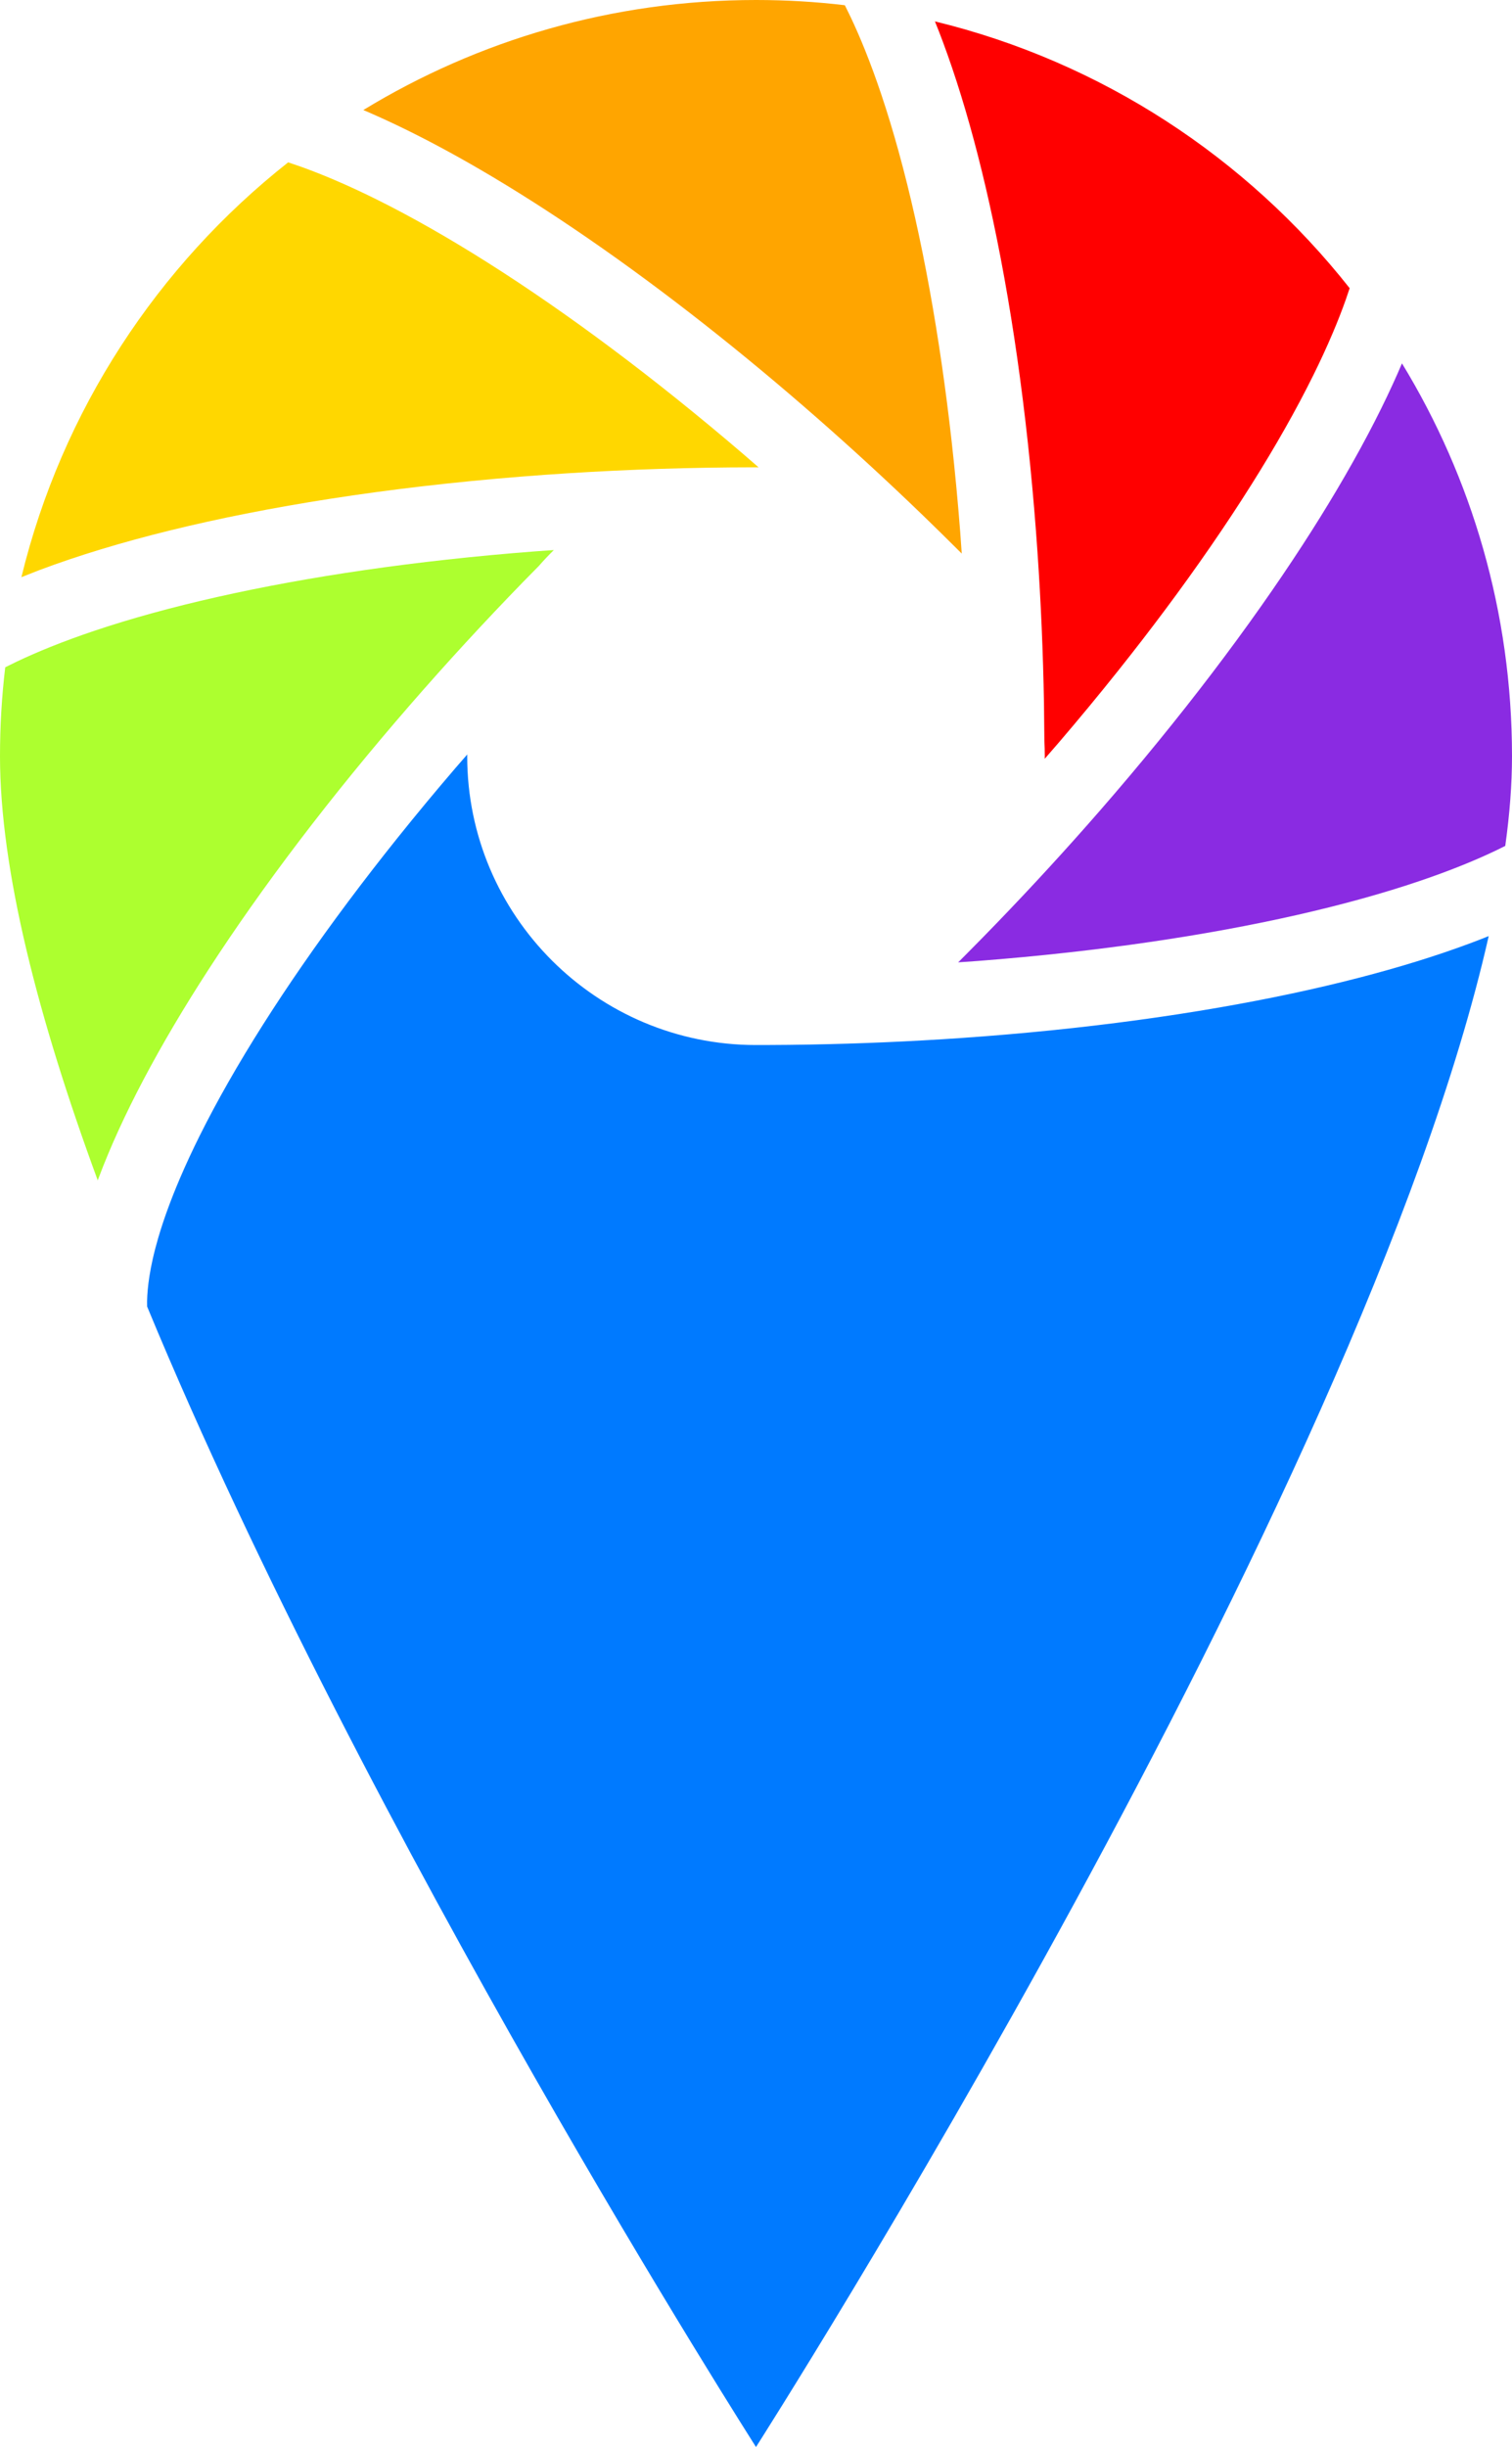 <?xml version="1.0" encoding="UTF-8" standalone="no"?>
<!DOCTYPE svg PUBLIC "-//W3C//DTD SVG 1.1//EN" "http://www.w3.org/Graphics/SVG/1.1/DTD/svg11.dtd">
<svg width="100%" height="100%" viewBox="0 0 1000 1618" version="1.1" xmlns="http://www.w3.org/2000/svg" xmlns:xlink="http://www.w3.org/1999/xlink" xml:space="preserve" style="fill-rule:evenodd;clip-rule:evenodd;stroke-linejoin:round;stroke-miterlimit:1.414;">
    <g transform="matrix(1,0,0,1,-309,-0)">
        <g>
            <path d="M618.029,498.872L618,500C618,605.416 703.584,691 809,691L809.665,690.983L811.016,690.999C812.769,690.998 814.523,690.994 816.276,690.988C825.61,690.954 834.944,690.855 844.276,690.689C877.668,690.097 911.046,688.668 944.364,686.371C964.481,684.985 984.577,683.28 1004.64,681.237C1023.55,679.311 1042.42,677.085 1061.25,674.525C1079.35,672.065 1097.41,669.298 1115.4,666.178C1131.58,663.373 1147.7,660.284 1163.76,656.859C1178.5,653.714 1193.17,650.286 1207.76,646.514C1220.62,643.188 1233.42,639.593 1246.11,635.665C1257.96,631.995 1269.73,628.034 1281.37,623.7C1285.47,622.17 1289.56,620.594 1293.59,618.961C1209.55,991.059 809,1618 809,1618C809,1618 551.747,1215.35 406.305,863.907L406.276,860.284C406.331,857.826 406.479,855.372 406.699,852.924C406.973,849.89 407.359,846.867 407.832,843.857C408.431,840.048 409.17,836.26 410.016,832.498C411.07,827.814 412.29,823.168 413.634,818.559C415.326,812.759 417.217,807.019 419.255,801.332C421.951,793.811 424.905,786.384 428.046,779.038C432.086,769.594 436.437,760.284 441.013,751.088C446.942,739.172 453.251,727.447 459.833,715.879C467.219,702.899 474.952,690.116 482.947,677.503C491.265,664.379 499.87,651.437 508.703,638.654C518.621,624.302 528.829,610.151 539.276,596.18C549.902,581.969 560.777,567.946 571.867,554.095C584.381,538.467 597.171,523.06 610.206,507.864L618.029,498.872Z" style="fill:rgb(0,122,255);"/>
            <path d="M675.285,363.714C671.843,367.088 668.528,370.591 665.369,374.229L654.877,384.898C629.175,411.336 604.198,438.482 580.018,466.318C567.167,481.111 554.542,496.101 542.166,511.294C530.166,526.025 518.399,540.947 506.899,556.071C495.848,570.605 485.042,585.326 474.529,600.254C465.081,613.669 455.868,627.25 446.944,641.019C439.003,653.27 431.29,665.671 423.863,678.241C416.88,690.061 410.149,702.032 403.749,714.178C397.97,725.144 392.46,736.254 387.313,747.531C382.546,757.976 378.088,768.567 374.068,779.323L373.652,780.489C334.348,673.706 309,575.517 309,500C309,480.115 310.163,460.5 312.464,441.216L320.319,437.362C327.54,433.942 334.877,430.77 342.289,427.789C351.818,423.956 361.473,420.439 371.207,417.162C383.819,412.915 396.566,409.072 409.394,405.533C423.788,401.563 438.289,397.979 452.856,394.7C468.485,391.182 484.193,388.016 499.953,385.142C516.633,382.099 533.373,379.383 550.154,376.949C568.236,374.326 586.366,372.031 604.527,370.028C623.894,367.892 643.298,366.088 662.725,364.593L675.285,363.714Z" style="fill:rgb(173,255,47);"/>
            <path d="M1236.23,240.262C1282.4,315.984 1309,404.91 1309,500C1309,518.489 1307.48,538.336 1304.54,559.323L1298.65,562.237C1291.48,565.663 1284.19,568.84 1276.83,571.825C1267.36,575.665 1257.76,579.189 1248.08,582.473C1235.53,586.731 1222.84,590.584 1210.07,594.132C1195.73,598.115 1181.29,601.71 1166.78,605C1151.2,608.532 1135.54,611.71 1119.83,614.597C1103.2,617.654 1086.5,620.384 1069.76,622.83C1051.72,625.469 1033.63,627.779 1015.5,629.797C995.623,632.01 975.703,633.871 955.758,635.407L942.679,636.32L944.031,635.031L944.979,634.037L945.211,633.817C946.449,632.576 947.687,631.333 948.922,630.089C955.499,623.465 962.029,616.795 968.511,610.078C991.708,586.044 1014.3,561.429 1036.25,536.243C1049.5,521.033 1062.51,505.614 1075.25,489.98C1087.27,475.245 1099.05,460.319 1110.56,445.189C1121.62,430.647 1132.44,415.917 1142.97,400.981C1152.43,387.556 1161.66,373.963 1170.6,360.183C1178.31,348.302 1185.8,336.282 1193.02,324.103C1200.27,311.882 1207.26,299.502 1213.89,286.934C1219.69,275.951 1225.22,264.824 1230.38,253.53C1232.39,249.142 1234.35,244.728 1236.23,240.262Z" style="fill:rgb(138,43,226);"/>
            <path d="M927.35,14.154C1037.54,40.927 1133.5,104.254 1201.63,190.559L1199.18,197.805C1196.53,205.302 1193.62,212.706 1190.51,220.029C1186.53,229.449 1182.22,238.734 1177.69,247.906C1171.82,259.798 1165.56,271.5 1159.03,283.044C1151.93,295.609 1144.49,307.989 1136.8,320.209C1128.05,334.124 1118.98,347.832 1109.64,361.362C1100.03,375.293 1090.15,389.035 1080.04,402.606C1069.77,416.385 1059.27,429.986 1048.56,443.425C1035.77,459.478 1022.69,475.297 1009.34,490.893L999.957,501.704L1000,500C1000,496.584 999.91,493.188 999.723,489.81L999.46,464.986C998.87,431.591 997.445,398.209 995.155,364.887C993.849,345.868 992.259,326.868 990.368,307.898C988.427,288.413 986.167,268.959 983.557,249.553C981.187,231.929 978.527,214.344 975.536,196.815C972.602,179.62 969.351,162.477 965.72,145.415C962.678,131.119 959.37,116.879 955.74,102.72C952.325,89.403 948.626,76.158 944.57,63.021C940.908,51.158 936.954,39.382 932.627,27.743C930.932,23.185 929.179,18.647 927.35,14.154Z" style="fill:rgb(255,0,0);"/>
            <path d="M499.58,107.349L507.679,110.115C515.197,112.797 522.622,115.738 529.965,118.868C539.405,122.891 548.712,127.226 557.905,131.787C569.817,137.696 581.539,143.985 593.103,150.548C606.079,157.913 618.857,165.626 631.467,173.601C645.408,182.418 659.143,191.559 672.7,200.956C686.228,210.333 699.578,219.966 712.768,229.814C727.401,240.741 741.836,251.932 756.087,263.353C771.286,275.533 786.276,287.974 801.064,300.649L810.723,309.044L809.338,309.009L809.251,309L809.004,309L809,309L808.995,309L807.508,309.001C797.002,309.015 786.497,309.104 775.993,309.28C755.724,309.622 735.46,310.273 715.211,311.238C694.731,312.213 674.267,313.508 653.83,315.137C631.732,316.898 609.666,319.048 587.649,321.624C567.521,323.98 547.434,326.691 527.41,329.807C508.824,332.699 490.291,335.939 471.839,339.592C454.895,342.946 438.017,346.648 421.244,350.779C406.005,354.532 390.85,358.639 375.831,363.198C361.944,367.413 348.171,372.015 334.59,377.134L323.156,381.639C349.932,271.433 413.274,175.469 499.58,107.349Z" style="fill:rgb(255,215,0);"/>
            <path d="M549.29,72.757C625.017,26.592 713.928,0 809,0C828.885,0 848.5,1.163 867.759,3.461L871.578,11.249C874.994,18.463 878.16,25.794 881.136,33.2C884.963,42.722 888.474,52.37 891.745,62.097C895.984,74.7 899.821,87.438 903.352,100.258C907.314,114.644 910.891,129.135 914.163,143.693C917.673,159.314 920.832,175.014 923.699,190.765C926.735,207.439 929.444,224.171 931.871,240.944C934.336,257.967 936.509,275.032 938.423,292.126C940.647,311.995 942.519,331.903 944.067,351.836L945.069,366.058L944.031,364.969L943.302,364.274L942.73,363.703C934.88,355.873 926.97,348.103 918.993,340.403C896.187,318.391 872.856,296.92 849.012,276.037C824.733,254.772 799.921,234.111 774.544,214.169C761.955,204.275 749.226,194.559 736.348,185.046C723.535,175.581 710.575,166.316 697.453,157.286C685.713,149.207 673.843,141.317 661.829,133.653C650.025,126.123 638.081,118.811 625.978,111.773C617.178,106.655 608.294,101.683 599.315,96.887C590.787,92.332 582.174,87.935 573.464,83.738C565.581,79.938 557.618,76.302 549.567,72.87L549.29,72.757Z" style="fill:rgb(255,165,0);"/>
        </g>
    </g>
</svg>

